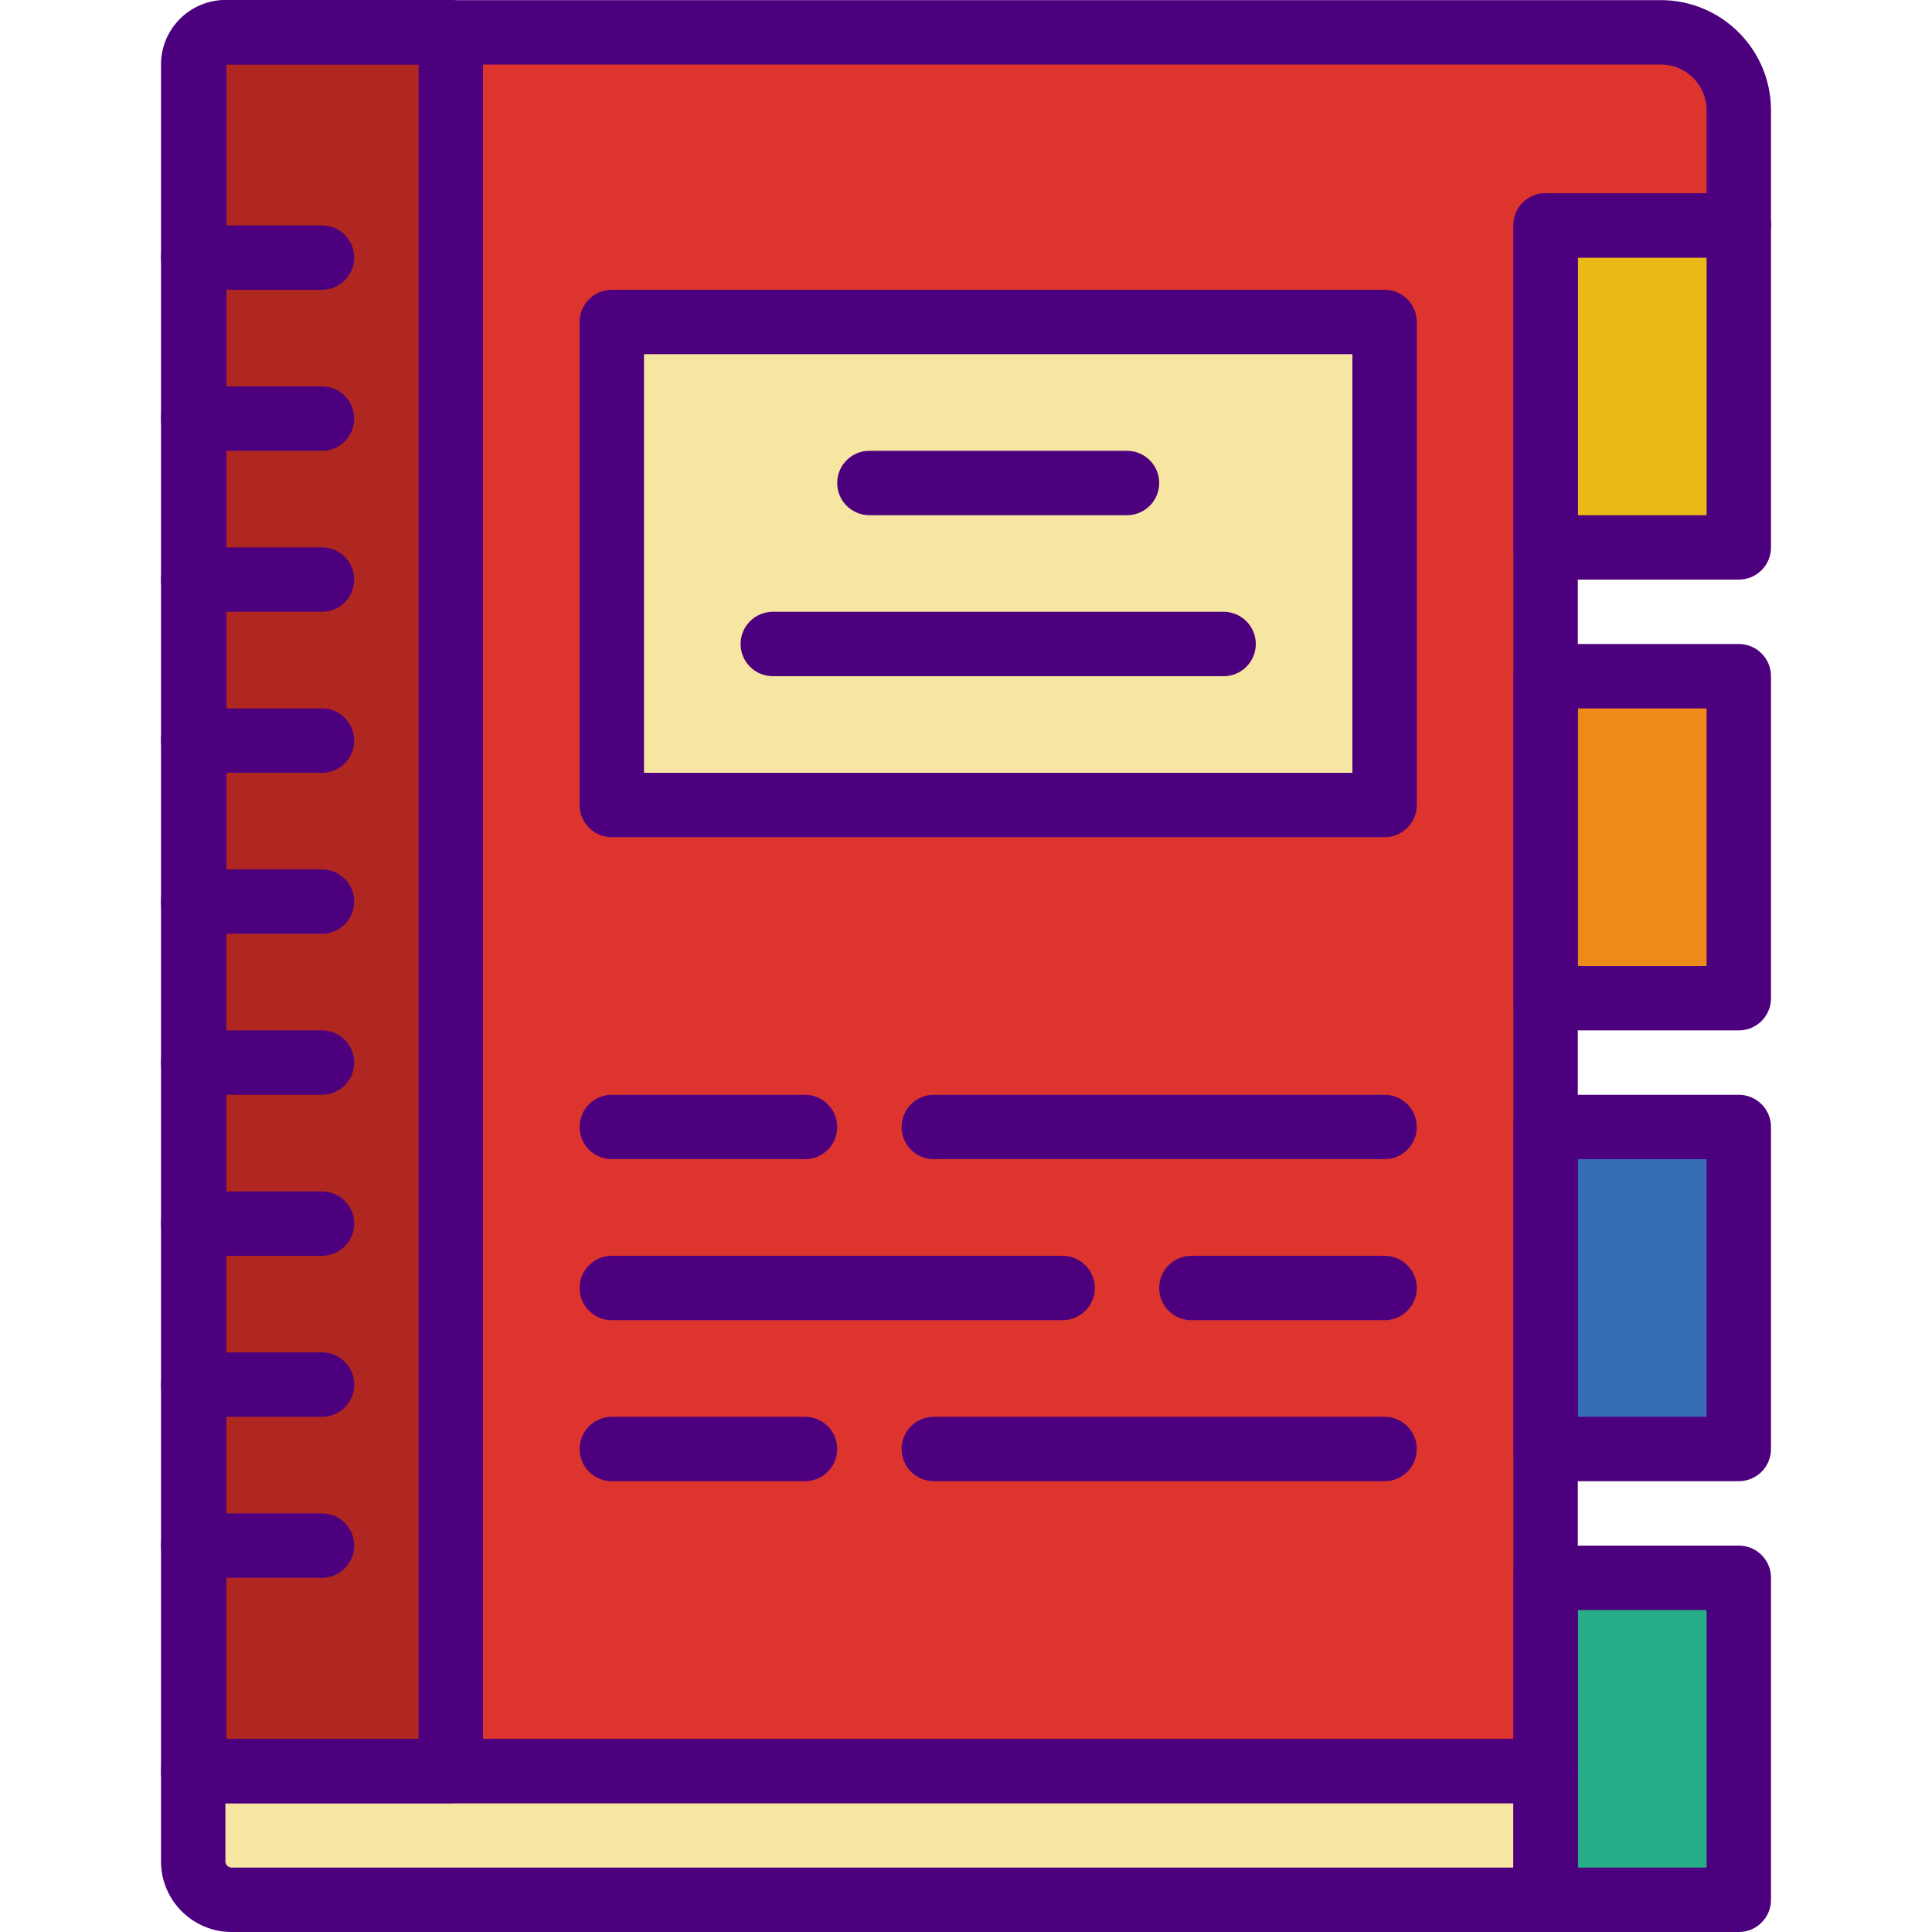 <?xml version="1.0" encoding="iso-8859-1"?>
<!-- Generator: Adobe Illustrator 19.0.0, SVG Export Plug-In . SVG Version: 6.00 Build 0)  -->
<svg version="1.1" id="Capa_1" xmlns="http://www.w3.org/2000/svg" xmlns:xlink="http://www.w3.org/1999/xlink" x="0px" y="0px"
	 viewBox="0 0 512 512" style="enable-background:new 0 0 512 512;" xml:space="preserve">
<path style="fill:#F7E6A1;" d="M333.431,460.8H178.569H51.2v32.486c0,5.623,4.557,10.18,10.18,10.18h41.02H128h256h25.6V460.8
	H333.431z"/>
<path style="fill:#DD352E;" d="M440.158,8.567H60.015c-4.727,0-8.559,3.831-8.559,8.567v85.231v256.077v110.891H409.6v-156.86
	V59.733h51.2V29.218C460.8,17.809,451.558,8.567,440.158,8.567z"/>
<rect x="162.133" y="85.333" style="fill:#F7E6A1;" width="204.8" height="128"/>
<path style="fill:#B02721;" d="M119.467,8.533H59.767c-4.736,0-8.567,3.831-8.567,8.567v452.233h68.267V8.533z"/>
<rect x="409.6" y="418.133" style="fill:#25AE88;" width="51.2" height="85.333"/>
<rect x="409.6" y="59.733" style="fill:#EBBA16;" width="51.2" height="85.333"/>
<rect x="409.6" y="298.667" style="fill:#366DB6;" width="51.2" height="85.333"/>
<rect x="409.6" y="179.2" style="fill:#ED8A19;" width="51.2" height="85.333"/>
<g>
	<path style="fill:#4D007E;" d="M366.933,221.867h-204.8c-4.71,0-8.533-3.814-8.533-8.533v-128c0-4.719,3.823-8.533,8.533-8.533
		h204.8c4.71,0,8.533,3.814,8.533,8.533v128C375.467,218.052,371.644,221.867,366.933,221.867z M170.667,204.8H358.4V93.867H170.667
		V204.8z"/>
	<path style="fill:#4D007E;" d="M298.667,136.533H230.4c-4.71,0-8.533-3.814-8.533-8.533c0-4.719,3.823-8.533,8.533-8.533h68.267
		c4.71,0,8.533,3.814,8.533,8.533C307.2,132.719,303.377,136.533,298.667,136.533z"/>
	<path style="fill:#4D007E;" d="M324.267,179.2H204.8c-4.71,0-8.533-3.814-8.533-8.533c0-4.719,3.823-8.533,8.533-8.533h119.467
		c4.71,0,8.533,3.814,8.533,8.533C332.8,175.386,328.977,179.2,324.267,179.2z"/>
	<path style="fill:#4D007E;" d="M119.467,477.867H51.2c-4.71,0-8.533-3.814-8.533-8.533V17.101C42.667,7.671,50.338,0,59.767,0
		h59.699C124.177,0,128,3.814,128,8.533v460.8C128,474.052,124.177,477.867,119.467,477.867z M59.733,460.8h51.2V17.067H59.767
		L59.733,460.8z"/>
	<path style="fill:#4D007E;" d="M409.6,477.867H51.456c-4.71,0-8.533-3.814-8.533-8.533V17.135c0-9.421,7.671-17.101,17.092-17.101
		h380.143c16.085,0,29.175,13.09,29.175,29.184v30.515c0,4.719-3.823,8.533-8.533,8.533h-42.667v401.067
		C418.133,474.052,414.31,477.867,409.6,477.867z M59.989,460.8h341.077V59.733c0-4.719,3.823-8.533,8.533-8.533h42.667V29.218
		c0-6.682-5.427-12.117-12.109-12.117H60.015L59.989,460.8z"/>
	<path style="fill:#4D007E;" d="M409.6,512H61.38c-10.317,0-18.714-8.397-18.714-18.714v-23.953c0-4.719,3.823-8.533,8.533-8.533
		h358.4c4.71,0,8.533,3.814,8.533,8.533v34.133C418.133,508.186,414.31,512,409.6,512z M59.733,477.867v15.42
		c0,0.905,0.742,1.647,1.647,1.647h339.686v-17.067H59.733z"/>
	<path style="fill:#4D007E;" d="M85.333,76.8H51.2c-4.71,0-8.533-3.814-8.533-8.533s3.823-8.533,8.533-8.533h34.133
		c4.71,0,8.533,3.814,8.533,8.533C93.867,72.986,90.044,76.8,85.333,76.8z"/>
	<path style="fill:#4D007E;" d="M85.333,119.467H51.2c-4.71,0-8.533-3.814-8.533-8.533c0-4.719,3.823-8.533,8.533-8.533h34.133
		c4.71,0,8.533,3.814,8.533,8.533C93.867,115.652,90.044,119.467,85.333,119.467z"/>
	<path style="fill:#4D007E;" d="M85.333,162.133H51.2c-4.71,0-8.533-3.814-8.533-8.533s3.823-8.533,8.533-8.533h34.133
		c4.71,0,8.533,3.814,8.533,8.533S90.044,162.133,85.333,162.133z"/>
	<path style="fill:#4D007E;" d="M85.333,204.8H51.2c-4.71,0-8.533-3.814-8.533-8.533s3.823-8.533,8.533-8.533h34.133
		c4.71,0,8.533,3.814,8.533,8.533S90.044,204.8,85.333,204.8z"/>
	<path style="fill:#4D007E;" d="M85.333,247.467H51.2c-4.71,0-8.533-3.814-8.533-8.533c0-4.719,3.823-8.533,8.533-8.533h34.133
		c4.71,0,8.533,3.814,8.533,8.533C93.867,243.652,90.044,247.467,85.333,247.467z"/>
	<path style="fill:#4D007E;" d="M85.333,290.133H51.2c-4.71,0-8.533-3.814-8.533-8.533c0-4.719,3.823-8.533,8.533-8.533h34.133
		c4.71,0,8.533,3.814,8.533,8.533C93.867,286.319,90.044,290.133,85.333,290.133z"/>
	<path style="fill:#4D007E;" d="M85.333,332.8H51.2c-4.71,0-8.533-3.814-8.533-8.533c0-4.719,3.823-8.533,8.533-8.533h34.133
		c4.71,0,8.533,3.814,8.533,8.533C93.867,328.986,90.044,332.8,85.333,332.8z"/>
	<path style="fill:#4D007E;" d="M85.333,375.467H51.2c-4.71,0-8.533-3.814-8.533-8.533c0-4.719,3.823-8.533,8.533-8.533h34.133
		c4.71,0,8.533,3.814,8.533,8.533C93.867,371.652,90.044,375.467,85.333,375.467z"/>
	<path style="fill:#4D007E;" d="M85.333,418.133H51.2c-4.71,0-8.533-3.814-8.533-8.533c0-4.719,3.823-8.533,8.533-8.533h34.133
		c4.71,0,8.533,3.814,8.533,8.533C93.867,414.319,90.044,418.133,85.333,418.133z"/>
	<path style="fill:#4D007E;" d="M460.8,512h-51.2c-4.71,0-8.533-3.814-8.533-8.533v-85.333c0-4.719,3.823-8.533,8.533-8.533h51.2
		c4.71,0,8.533,3.814,8.533,8.533v85.333C469.333,508.186,465.51,512,460.8,512z M418.133,494.933h34.133v-68.267h-34.133V494.933z"
		/>
	<path style="fill:#4D007E;" d="M460.8,153.6h-51.2c-4.71,0-8.533-3.814-8.533-8.533V59.733c0-4.719,3.823-8.533,8.533-8.533h51.2
		c4.71,0,8.533,3.814,8.533,8.533v85.333C469.333,149.786,465.51,153.6,460.8,153.6z M418.133,136.533h34.133V68.267h-34.133
		V136.533z"/>
	<path style="fill:#4D007E;" d="M460.8,392.533h-51.2c-4.71,0-8.533-3.814-8.533-8.533v-85.333c0-4.719,3.823-8.533,8.533-8.533
		h51.2c4.71,0,8.533,3.814,8.533,8.533V384C469.333,388.719,465.51,392.533,460.8,392.533z M418.133,375.467h34.133V307.2h-34.133
		V375.467z"/>
	<path style="fill:#4D007E;" d="M460.8,273.067h-51.2c-4.71,0-8.533-3.814-8.533-8.533V179.2c0-4.719,3.823-8.533,8.533-8.533h51.2
		c4.71,0,8.533,3.814,8.533,8.533v85.333C469.333,269.252,465.51,273.067,460.8,273.067z M418.133,256h34.133v-68.267h-34.133V256z"
		/>
	<path style="fill:#4D007E;" d="M281.6,349.867H162.133c-4.71,0-8.533-3.814-8.533-8.533c0-4.719,3.823-8.533,8.533-8.533H281.6
		c4.71,0,8.533,3.814,8.533,8.533C290.133,346.052,286.31,349.867,281.6,349.867z"/>
	<path style="fill:#4D007E;" d="M366.933,349.867h-51.2c-4.71,0-8.533-3.814-8.533-8.533c0-4.719,3.823-8.533,8.533-8.533h51.2
		c4.71,0,8.533,3.814,8.533,8.533C375.467,346.052,371.644,349.867,366.933,349.867z"/>
	<path style="fill:#4D007E;" d="M366.933,392.533H247.467c-4.71,0-8.533-3.814-8.533-8.533c0-4.719,3.823-8.533,8.533-8.533h119.467
		c4.71,0,8.533,3.814,8.533,8.533C375.467,388.719,371.644,392.533,366.933,392.533z"/>
	<path style="fill:#4D007E;" d="M213.333,392.533h-51.2c-4.71,0-8.533-3.814-8.533-8.533c0-4.719,3.823-8.533,8.533-8.533h51.2
		c4.71,0,8.533,3.814,8.533,8.533C221.867,388.719,218.044,392.533,213.333,392.533z"/>
	<path style="fill:#4D007E;" d="M366.933,307.2H247.467c-4.71,0-8.533-3.814-8.533-8.533c0-4.719,3.823-8.533,8.533-8.533h119.467
		c4.71,0,8.533,3.814,8.533,8.533C375.467,303.386,371.644,307.2,366.933,307.2z"/>
	<path style="fill:#4D007E;" d="M213.333,307.2h-51.2c-4.71,0-8.533-3.814-8.533-8.533c0-4.719,3.823-8.533,8.533-8.533h51.2
		c4.71,0,8.533,3.814,8.533,8.533C221.867,303.386,218.044,307.2,213.333,307.2z"/>
</g>
<g>
</g>
<g>
</g>
<g>
</g>
<g>
</g>
<g>
</g>
<g>
</g>
<g>
</g>
<g>
</g>
<g>
</g>
<g>
</g>
<g>
</g>
<g>
</g>
<g>
</g>
<g>
</g>
<g>
</g>
</svg>

